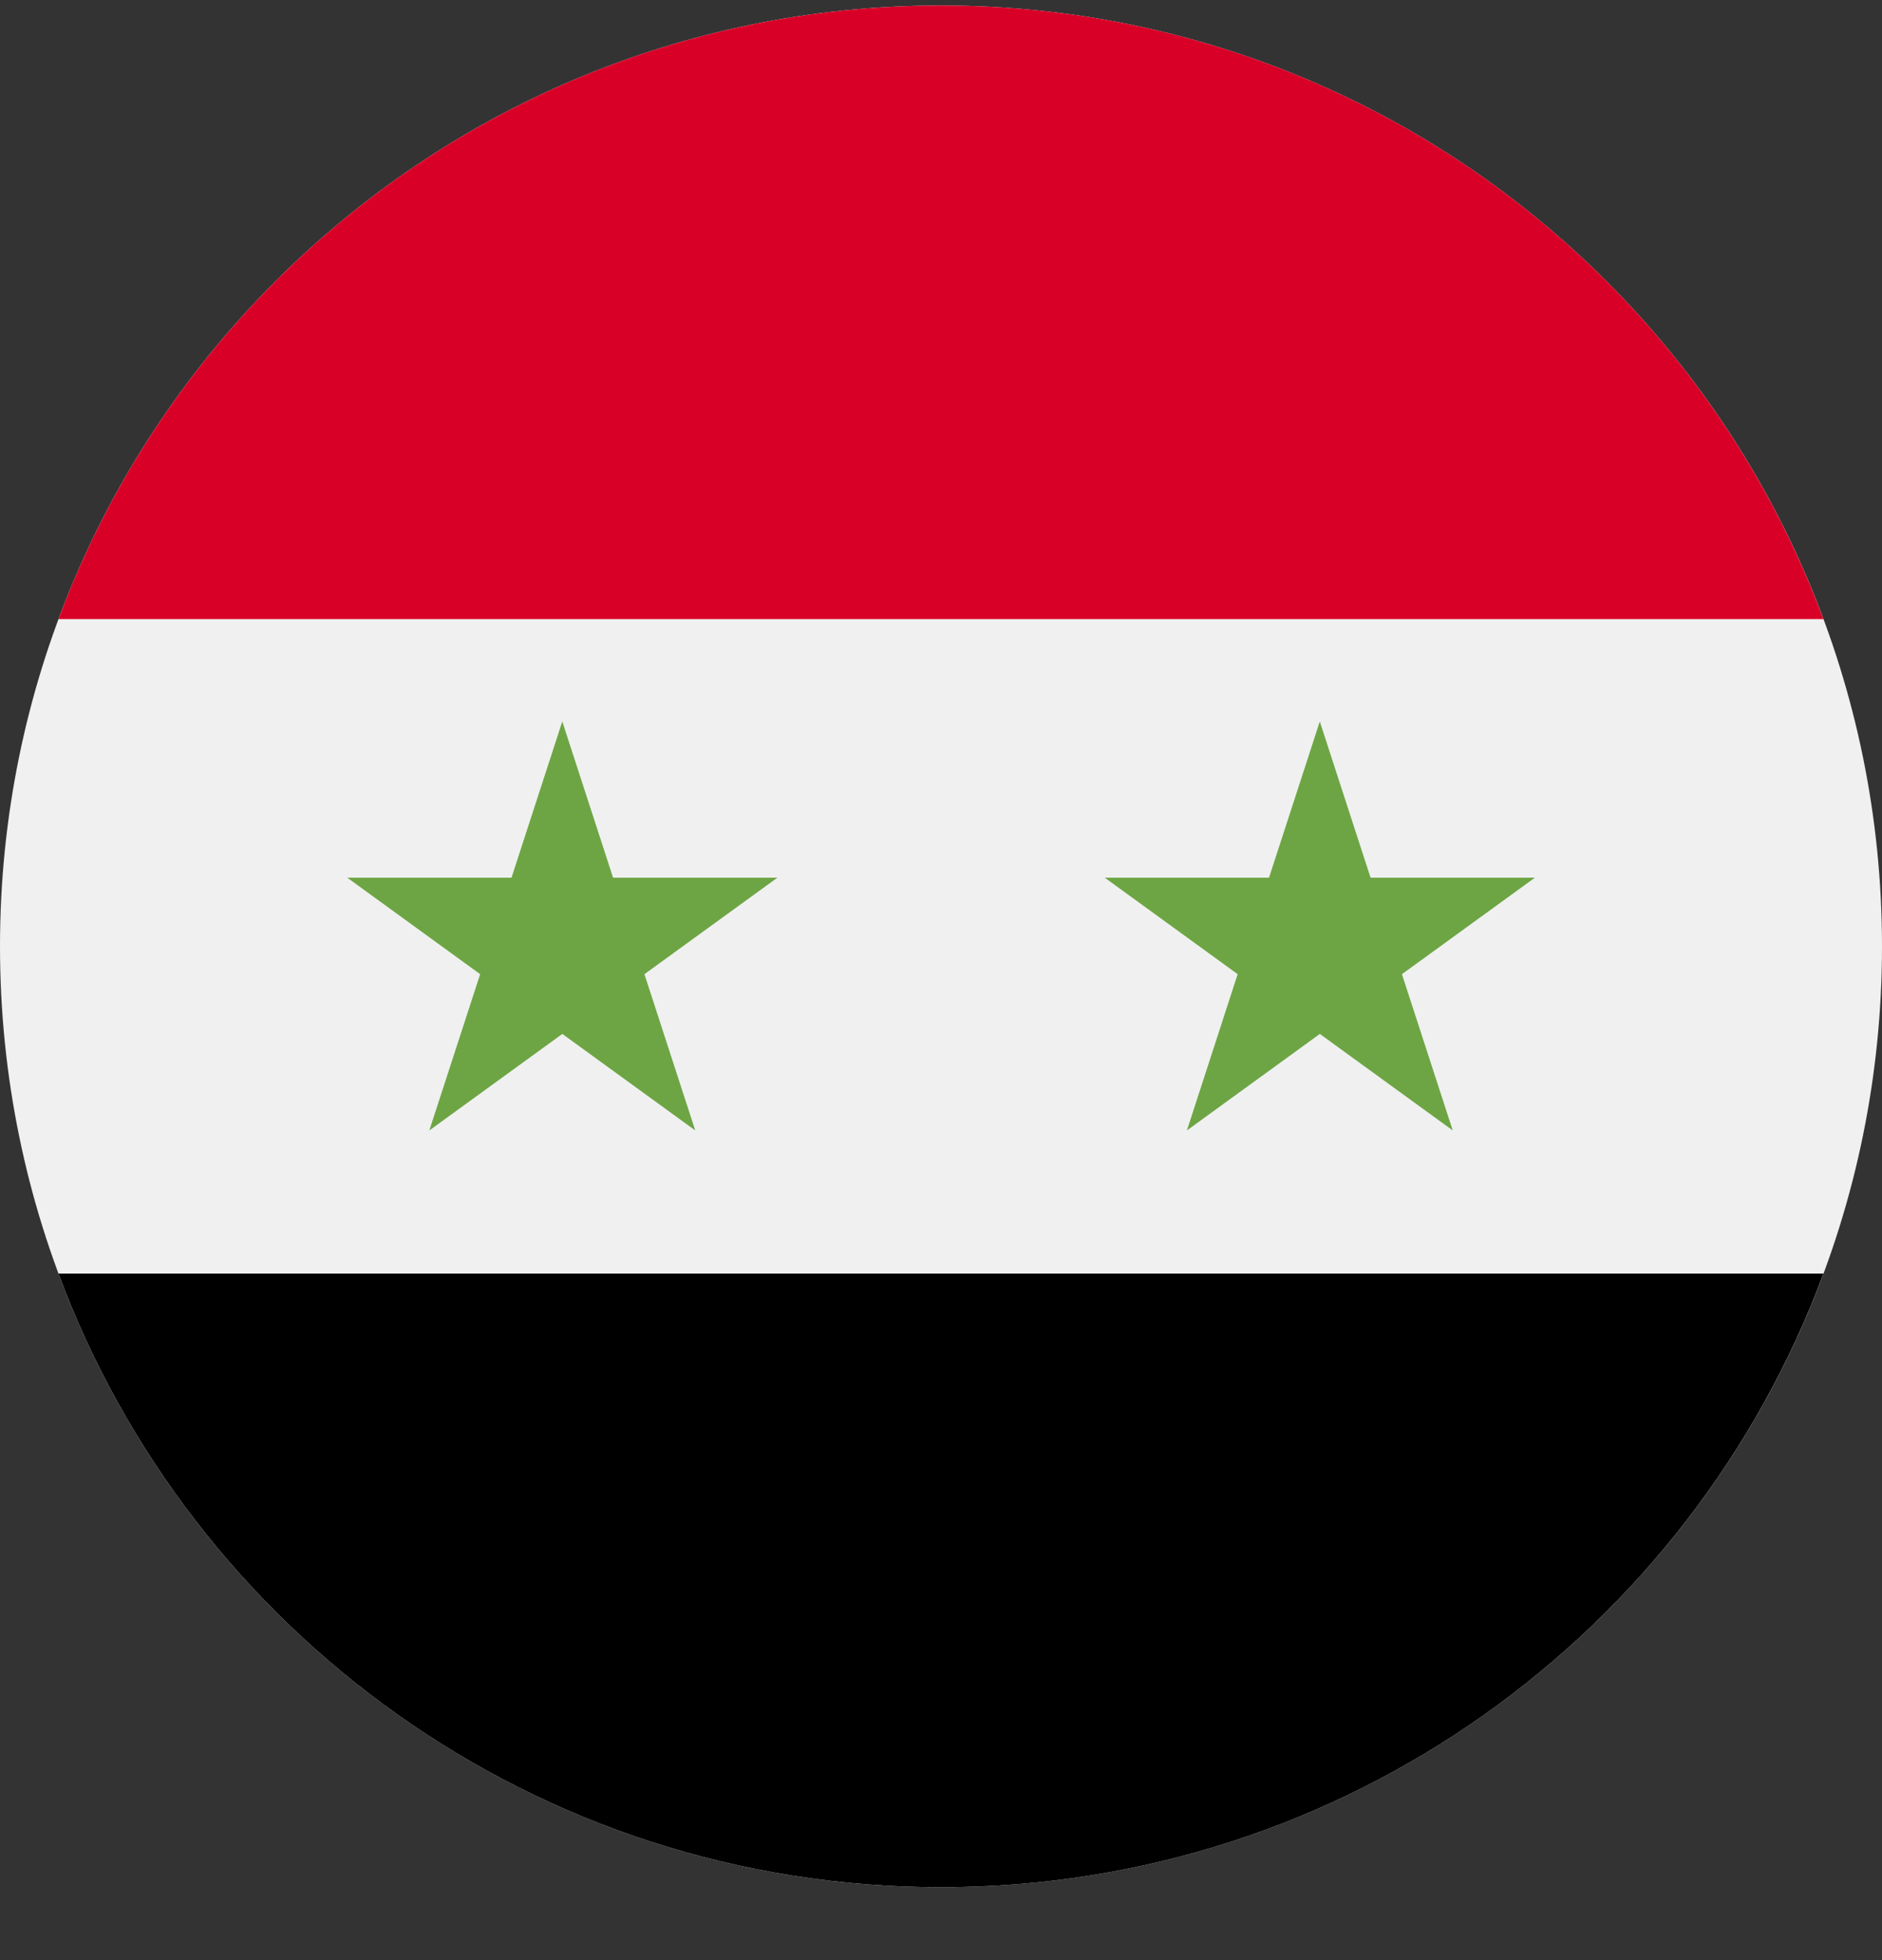 <svg xmlns="http://www.w3.org/2000/svg" width="24" height="25" fill="none" viewBox="0 0 24 25">
  <rect x="0" y="0" width="24" height="25" fill="#333333" stroke="none"/>
  <g clip-path="url(#a)">
    <path fill="#F0F0F0" d="M12 24.07c6.627 0 12-5.372 12-12 0-6.627-5.373-12-12-12s-12 5.373-12 12c0 6.628 5.373 12 12 12Z"/>
    <path fill="#D80027" d="M12 .07C6.84.07 2.442 3.327.746 7.896h22.507C21.558 3.326 17.16.07 12 .07Z"/>
    <path fill="#000" d="M12 24.07c5.16 0 9.558-3.256 11.253-7.826H.746C2.442 20.814 6.84 24.07 12 24.07Z"/>
    <path fill="#6DA544" d="m7.17 9.2.648 1.994h2.096l-1.696 1.231.648 1.993-1.695-1.231-1.696 1.231.648-1.993-1.695-1.231h2.095L7.171 9.2Zm9.66 0 .648 1.994h2.096l-1.696 1.231.648 1.993-1.695-1.231-1.695 1.231.647-1.993-1.695-1.231h2.095l.648-1.993Z"/>
  </g>
  <defs>
    <clipPath id="a">
      <path fill="#fff" d="M0 .07h24v24H0z"/>
    </clipPath>
  </defs>
</svg>
